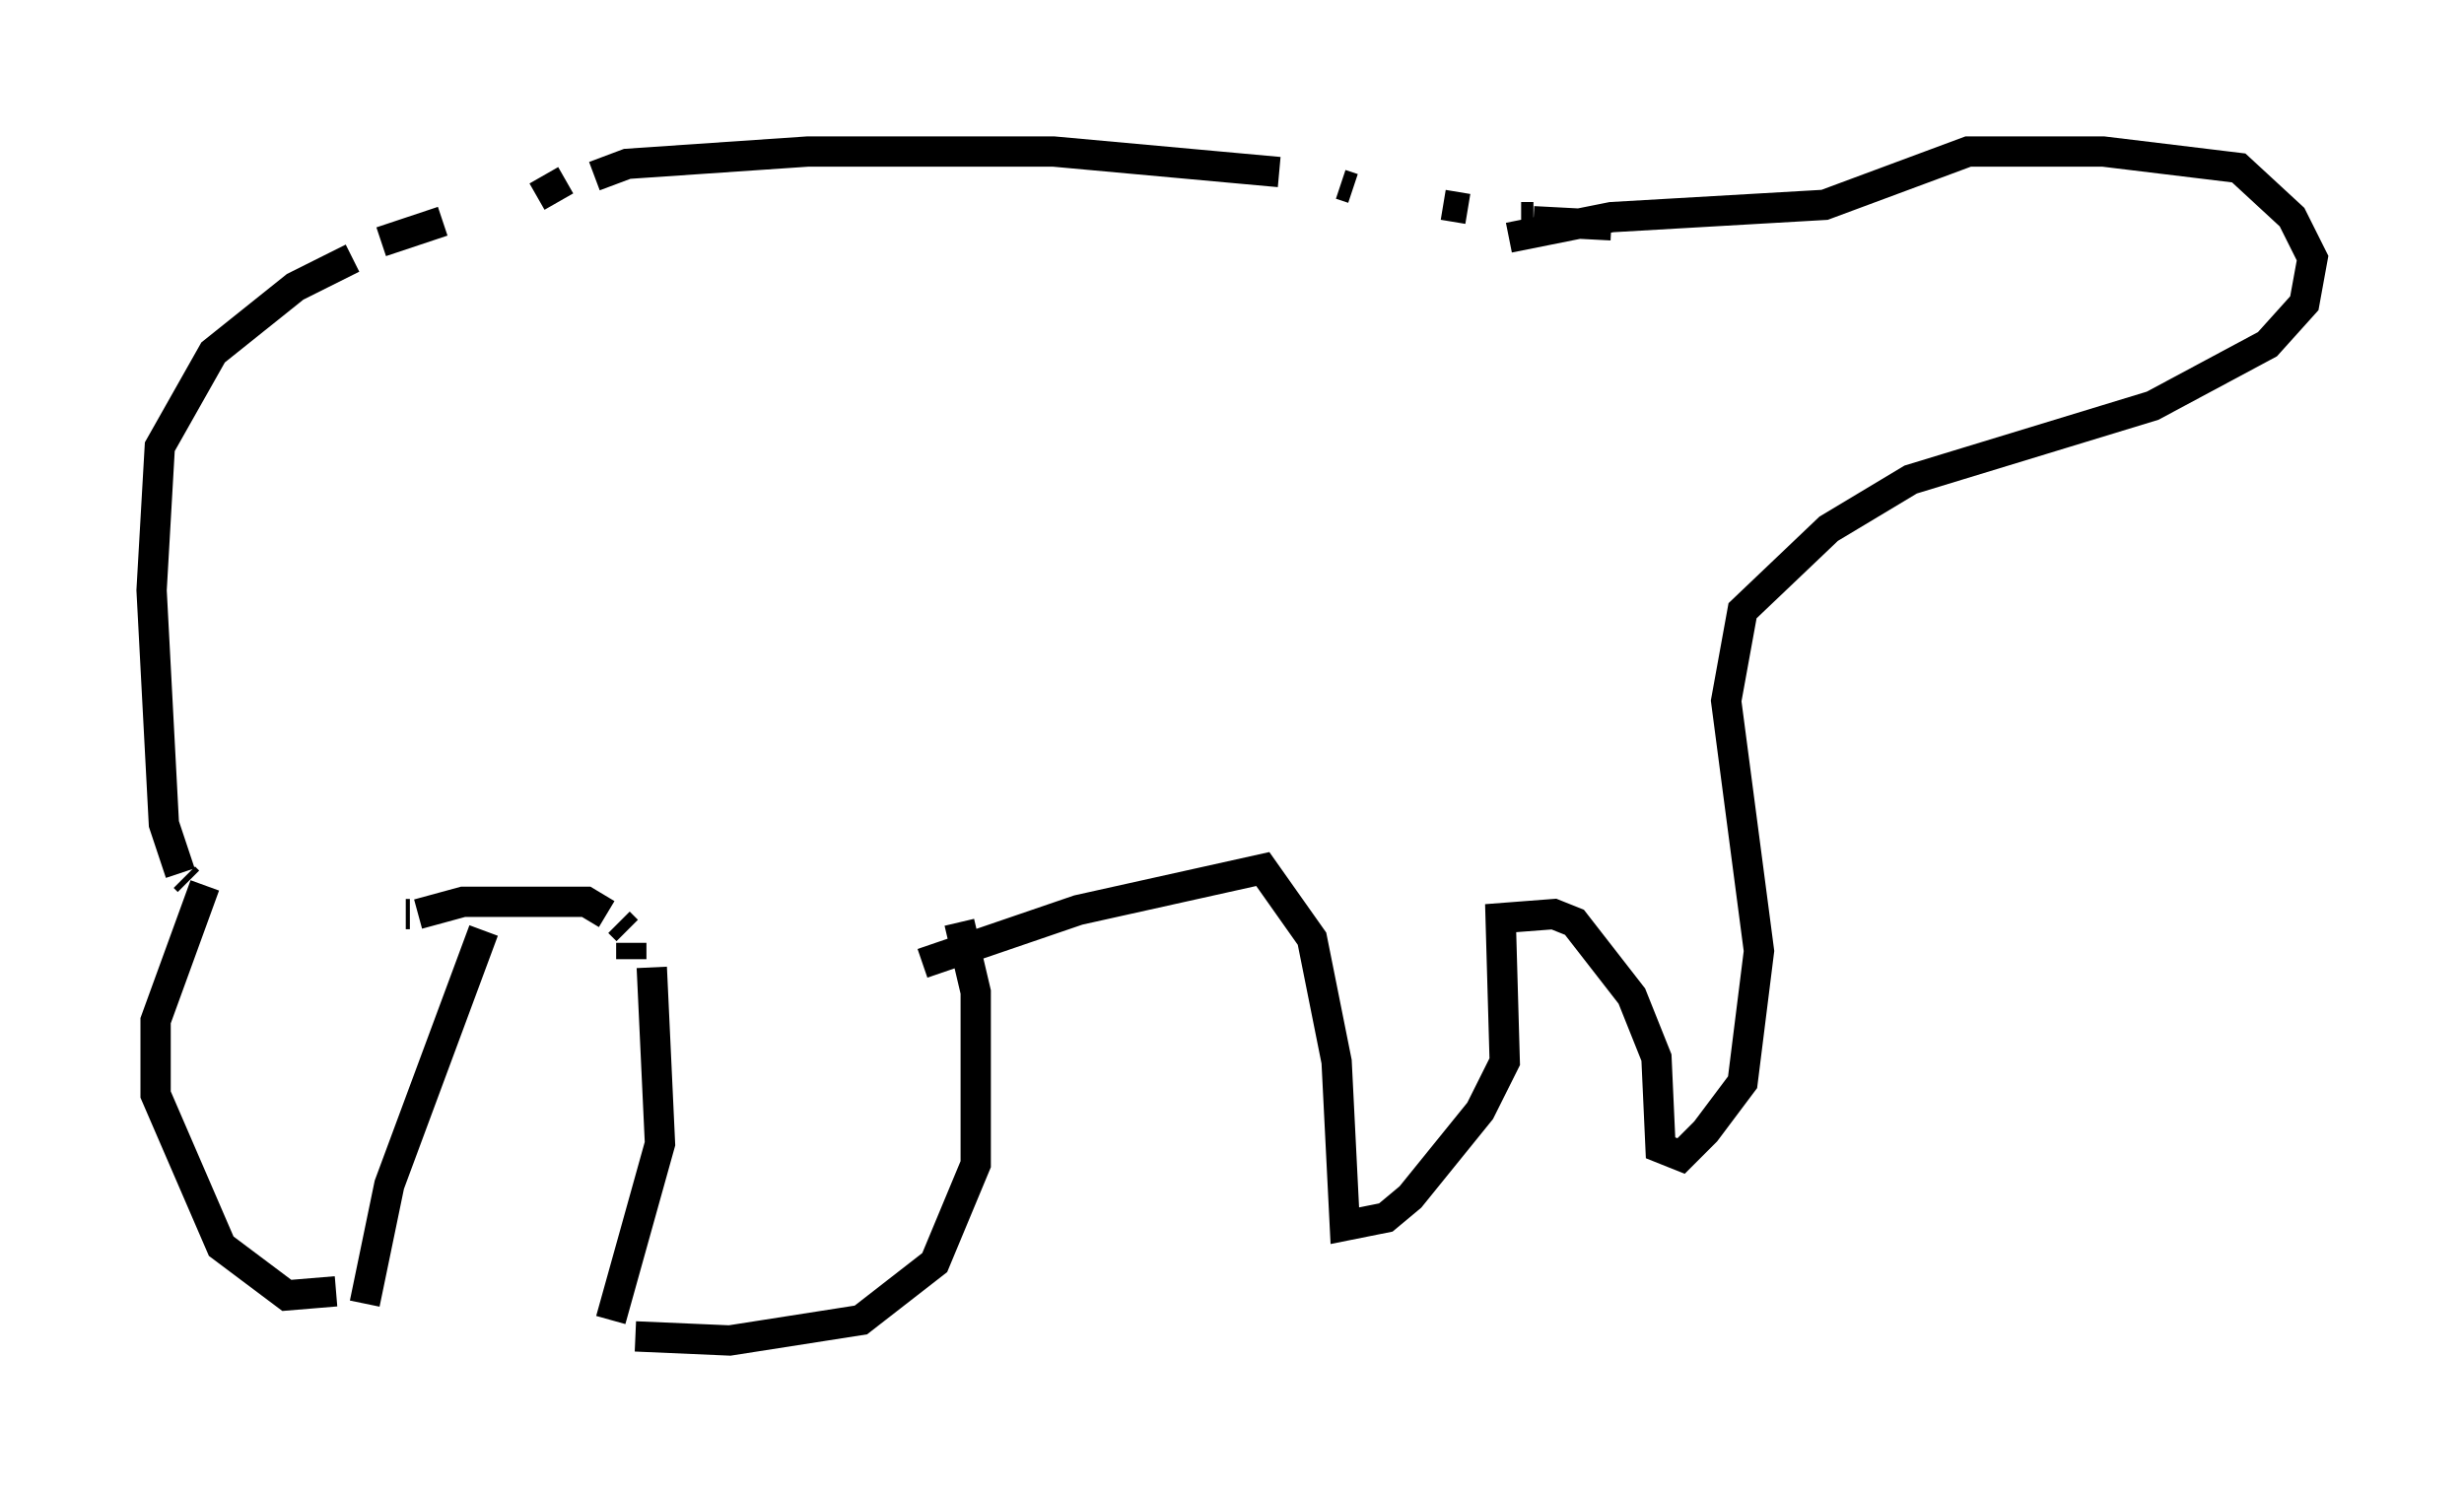 <?xml version="1.0" encoding="utf-8" ?>
<svg baseProfile="full" height="49.242" version="1.1" width="81.312" xmlns="http://www.w3.org/2000/svg" xmlns:ev="http://www.w3.org/2001/xml-events" xmlns:xlink="http://www.w3.org/1999/xlink"><defs /><rect fill="white" height="49.242" width="81.312" x="0" y="0" /><path d="M12.036, 43.295 m0.0, -0.135 m0.0, -0.135 l0.812, -3.924 3.112, -8.39 m-4.871, 11.773 l0.0, 0.0 m0.0, 0.135 l-1.624, 0.135 -2.165, -1.624 l-2.165, -5.007 0.0, -2.436 l1.624, -4.465 m0.0, 0.0 l0.0, 0.0 m14.75, 2.706 l0.271, 5.819 -1.624, 5.819 m0.812, 0.541 l3.112, 0.135 4.33, -0.677 l2.436, -1.894 1.353, -3.248 l0.0, -5.683 -0.541, -2.3 m-10.825, 1.624 l0.0, 0.0 m0.0, -0.406 l0.0, -0.541 m-0.135, -0.406 l-0.271, -0.271 m-0.406, -0.271 l-0.677, -0.406 -4.059, 0.0 l-1.488, 0.406 m-0.271, 0.0 l-0.135, 0.0 m0.0, 0.0 l0.0, 0.0 m-7.036, -0.947 l0.0, 0.0 m-0.135, -0.135 l-0.135, -0.135 m-0.135, -0.135 l-0.541, -1.624 -0.406, -7.713 l0.271, -4.736 1.759, -3.112 l2.706, -2.165 1.894, -0.947 m0.947, -0.541 l2.03, -0.677 m3.112, -0.812 l0.947, -0.541 m0.947, -0.135 l1.083, -0.406 5.954, -0.406 l8.119, 0.0 7.442, 0.677 m2.03, 0.406 l0.406, 0.135 m2.977, 0.541 l0.812, 0.135 m1.759, 0.271 l0.406, 0.0 m0.0, 0.135 l2.571, 0.135 m-22.733, 24.357 l0.0, 0.0 m0.0, 0.0 l5.142, -1.759 6.089, -1.353 l1.624, 2.3 0.812, 4.059 l0.271, 5.413 1.353, -0.271 l0.812, -0.677 2.3, -2.842 l0.812, -1.624 -0.135, -4.736 l1.759, -0.135 0.677, 0.271 l1.894, 2.436 0.812, 2.03 l0.135, 2.977 0.677, 0.271 l0.812, -0.812 1.218, -1.624 l0.541, -4.33 -1.083, -8.254 l0.541, -2.977 2.842, -2.706 l2.706, -1.624 7.984, -2.436 l3.789, -2.03 1.218, -1.353 l0.271, -1.488 -0.677, -1.353 l-1.759, -1.624 -4.465, -0.541 l-4.465, 0.0 -4.736, 1.759 l-7.036, 0.406 -3.383, 0.677 " fill="none" stroke="black" stroke-width="1" /></svg>